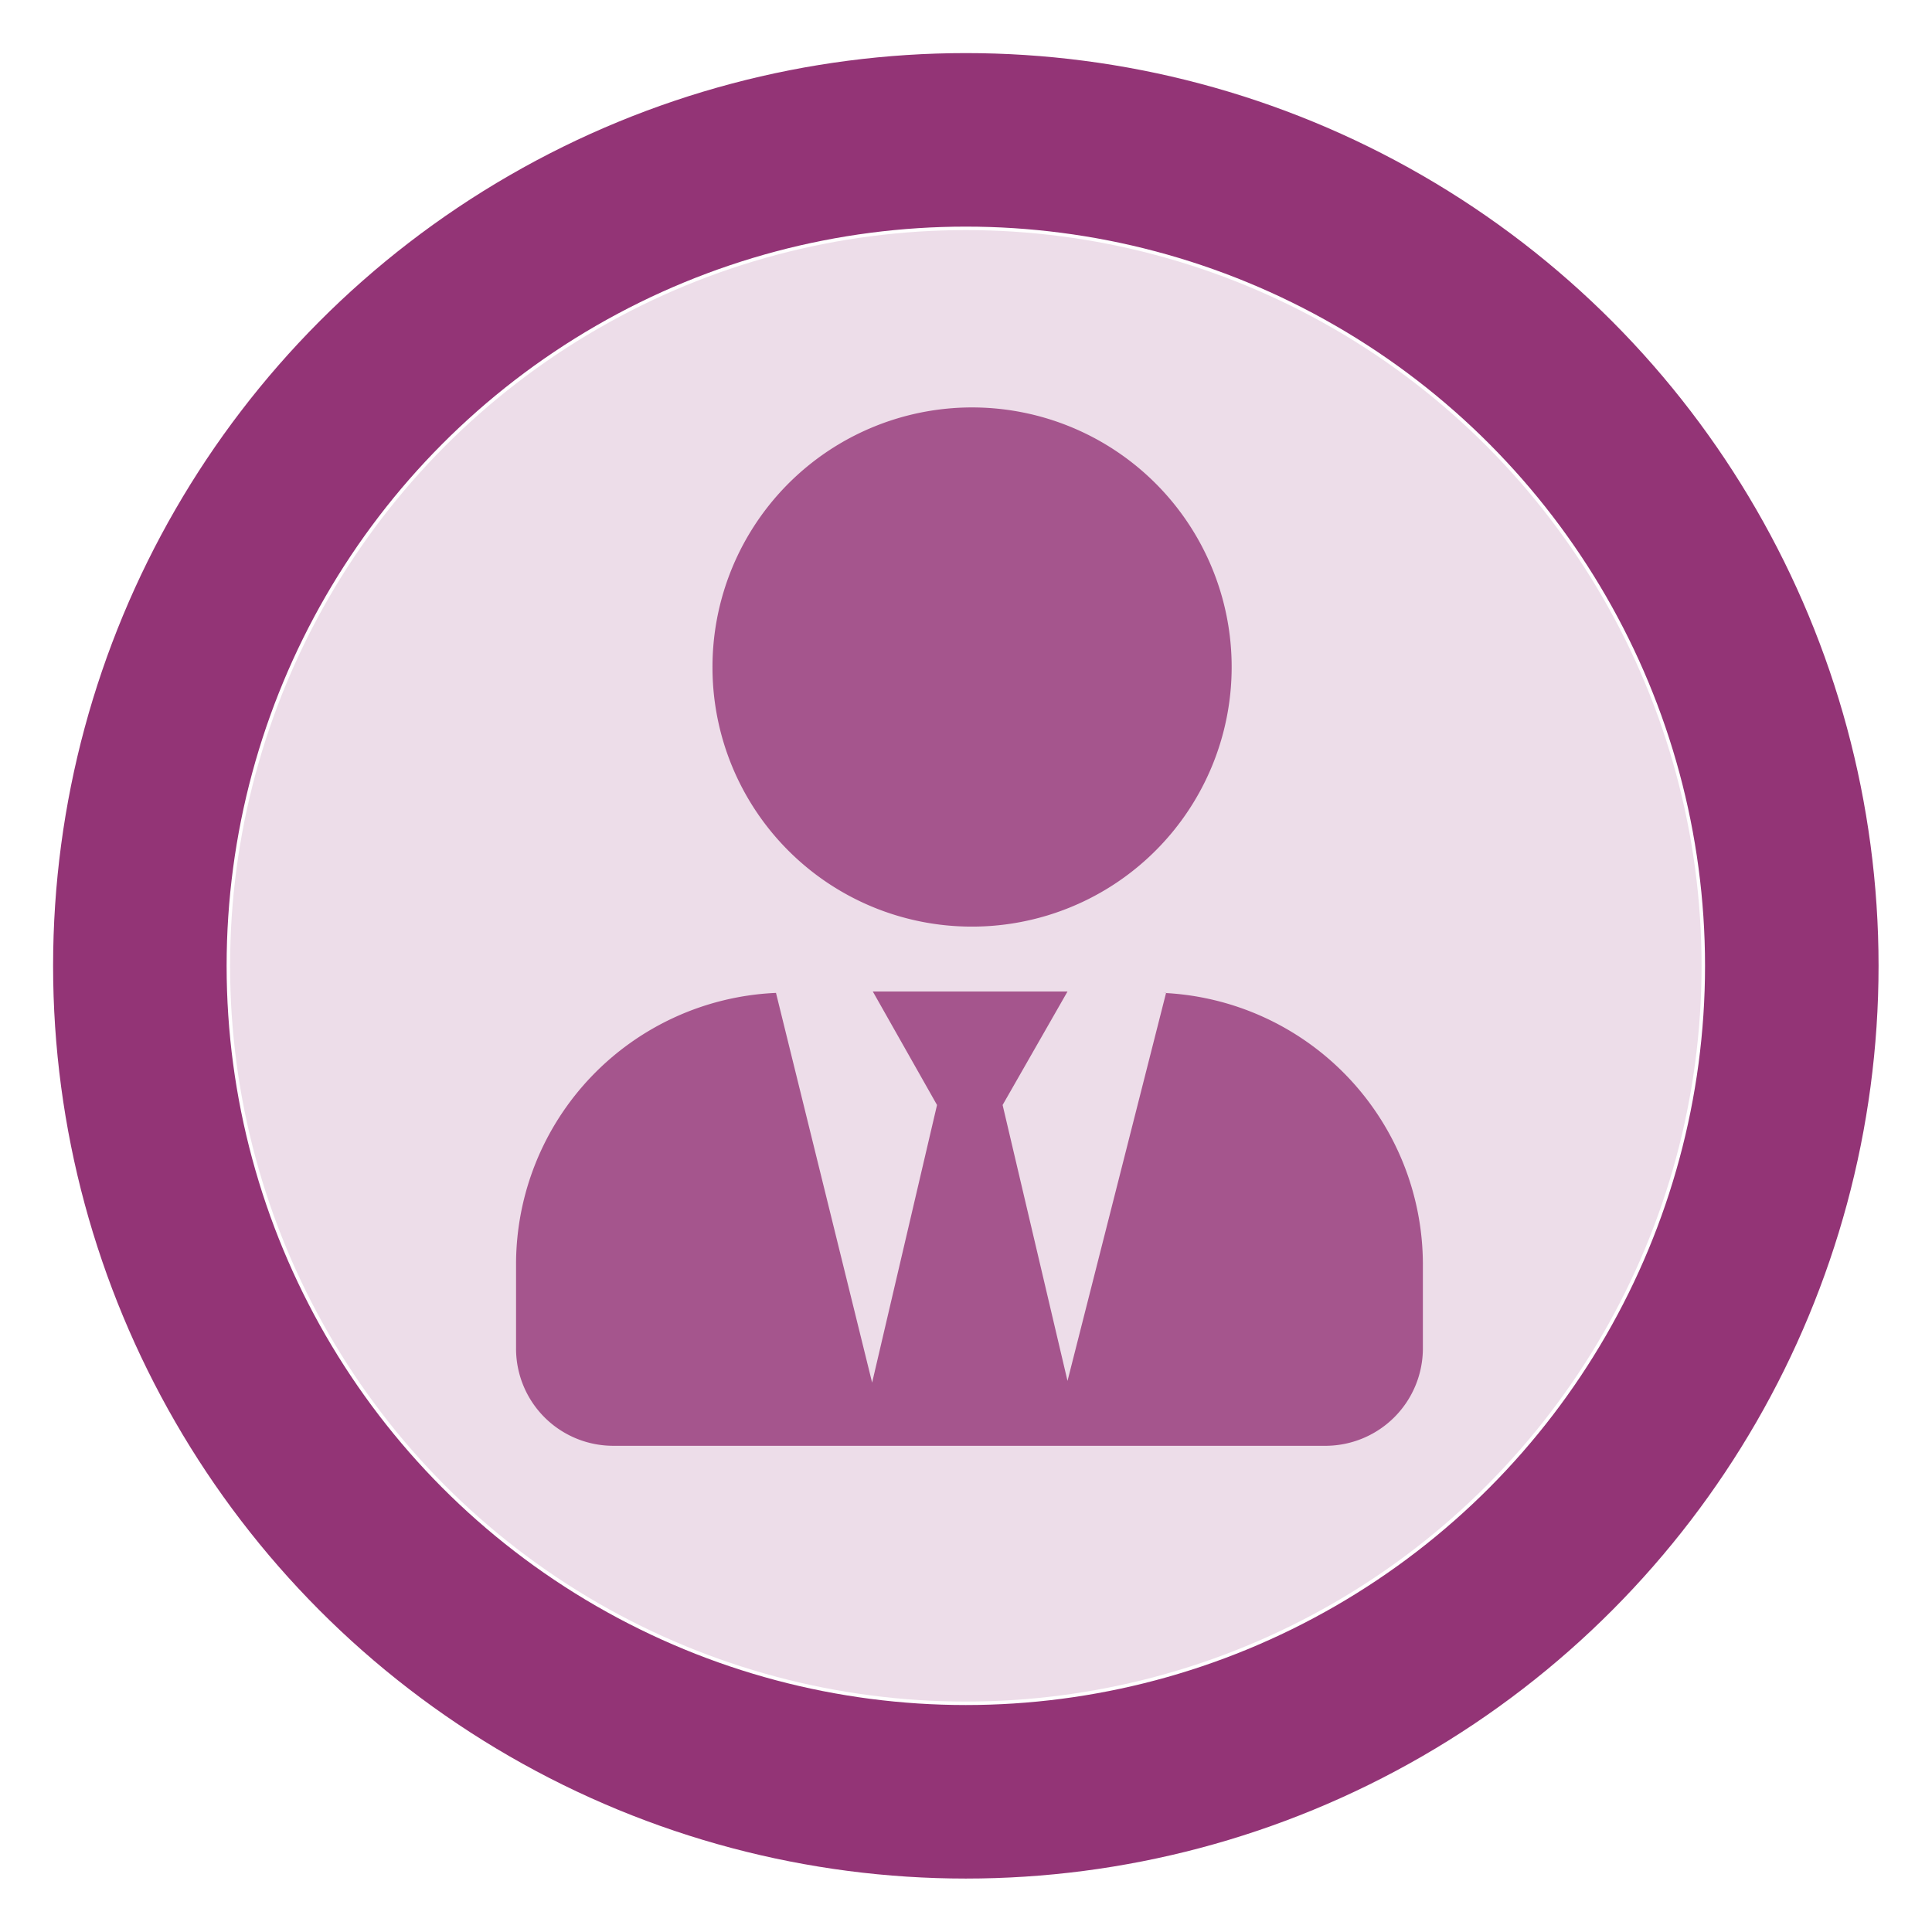 <svg xmlns="http://www.w3.org/2000/svg" viewBox="0 0 55.67 55.67"><defs><style>.cls-1{fill:#eddde9;isolation:isolate;}.cls-2{fill:none;stroke:#933476;stroke-miterlimit:10;stroke-width:5px;}.cls-3{fill:#933476;opacity:0.8;}</style></defs><title>workNotUsual</title><g id="workNotUsual"><circle class="cls-1" cx="27.83" cy="27.83" r="21.2"/><circle class="cls-2" cx="27.83" cy="27.83" r="23.8"/><path class="cls-3" d="M28,26.7a7.48,7.48,0,1,0-7.47-7.47A7.47,7.47,0,0,0,28,26.7Zm5.6,1.91L30.76,39.79l-1.87-7.95,1.87-3.27H25.15L27,31.84l-1.87,8L22.36,28.61a7.83,7.83,0,0,0-7.49,7.81v2.43a2.8,2.8,0,0,0,2.8,2.81H38.23A2.81,2.81,0,0,0,41,38.85V36.42a7.84,7.84,0,0,0-7.49-7.81Z"/></g></svg>